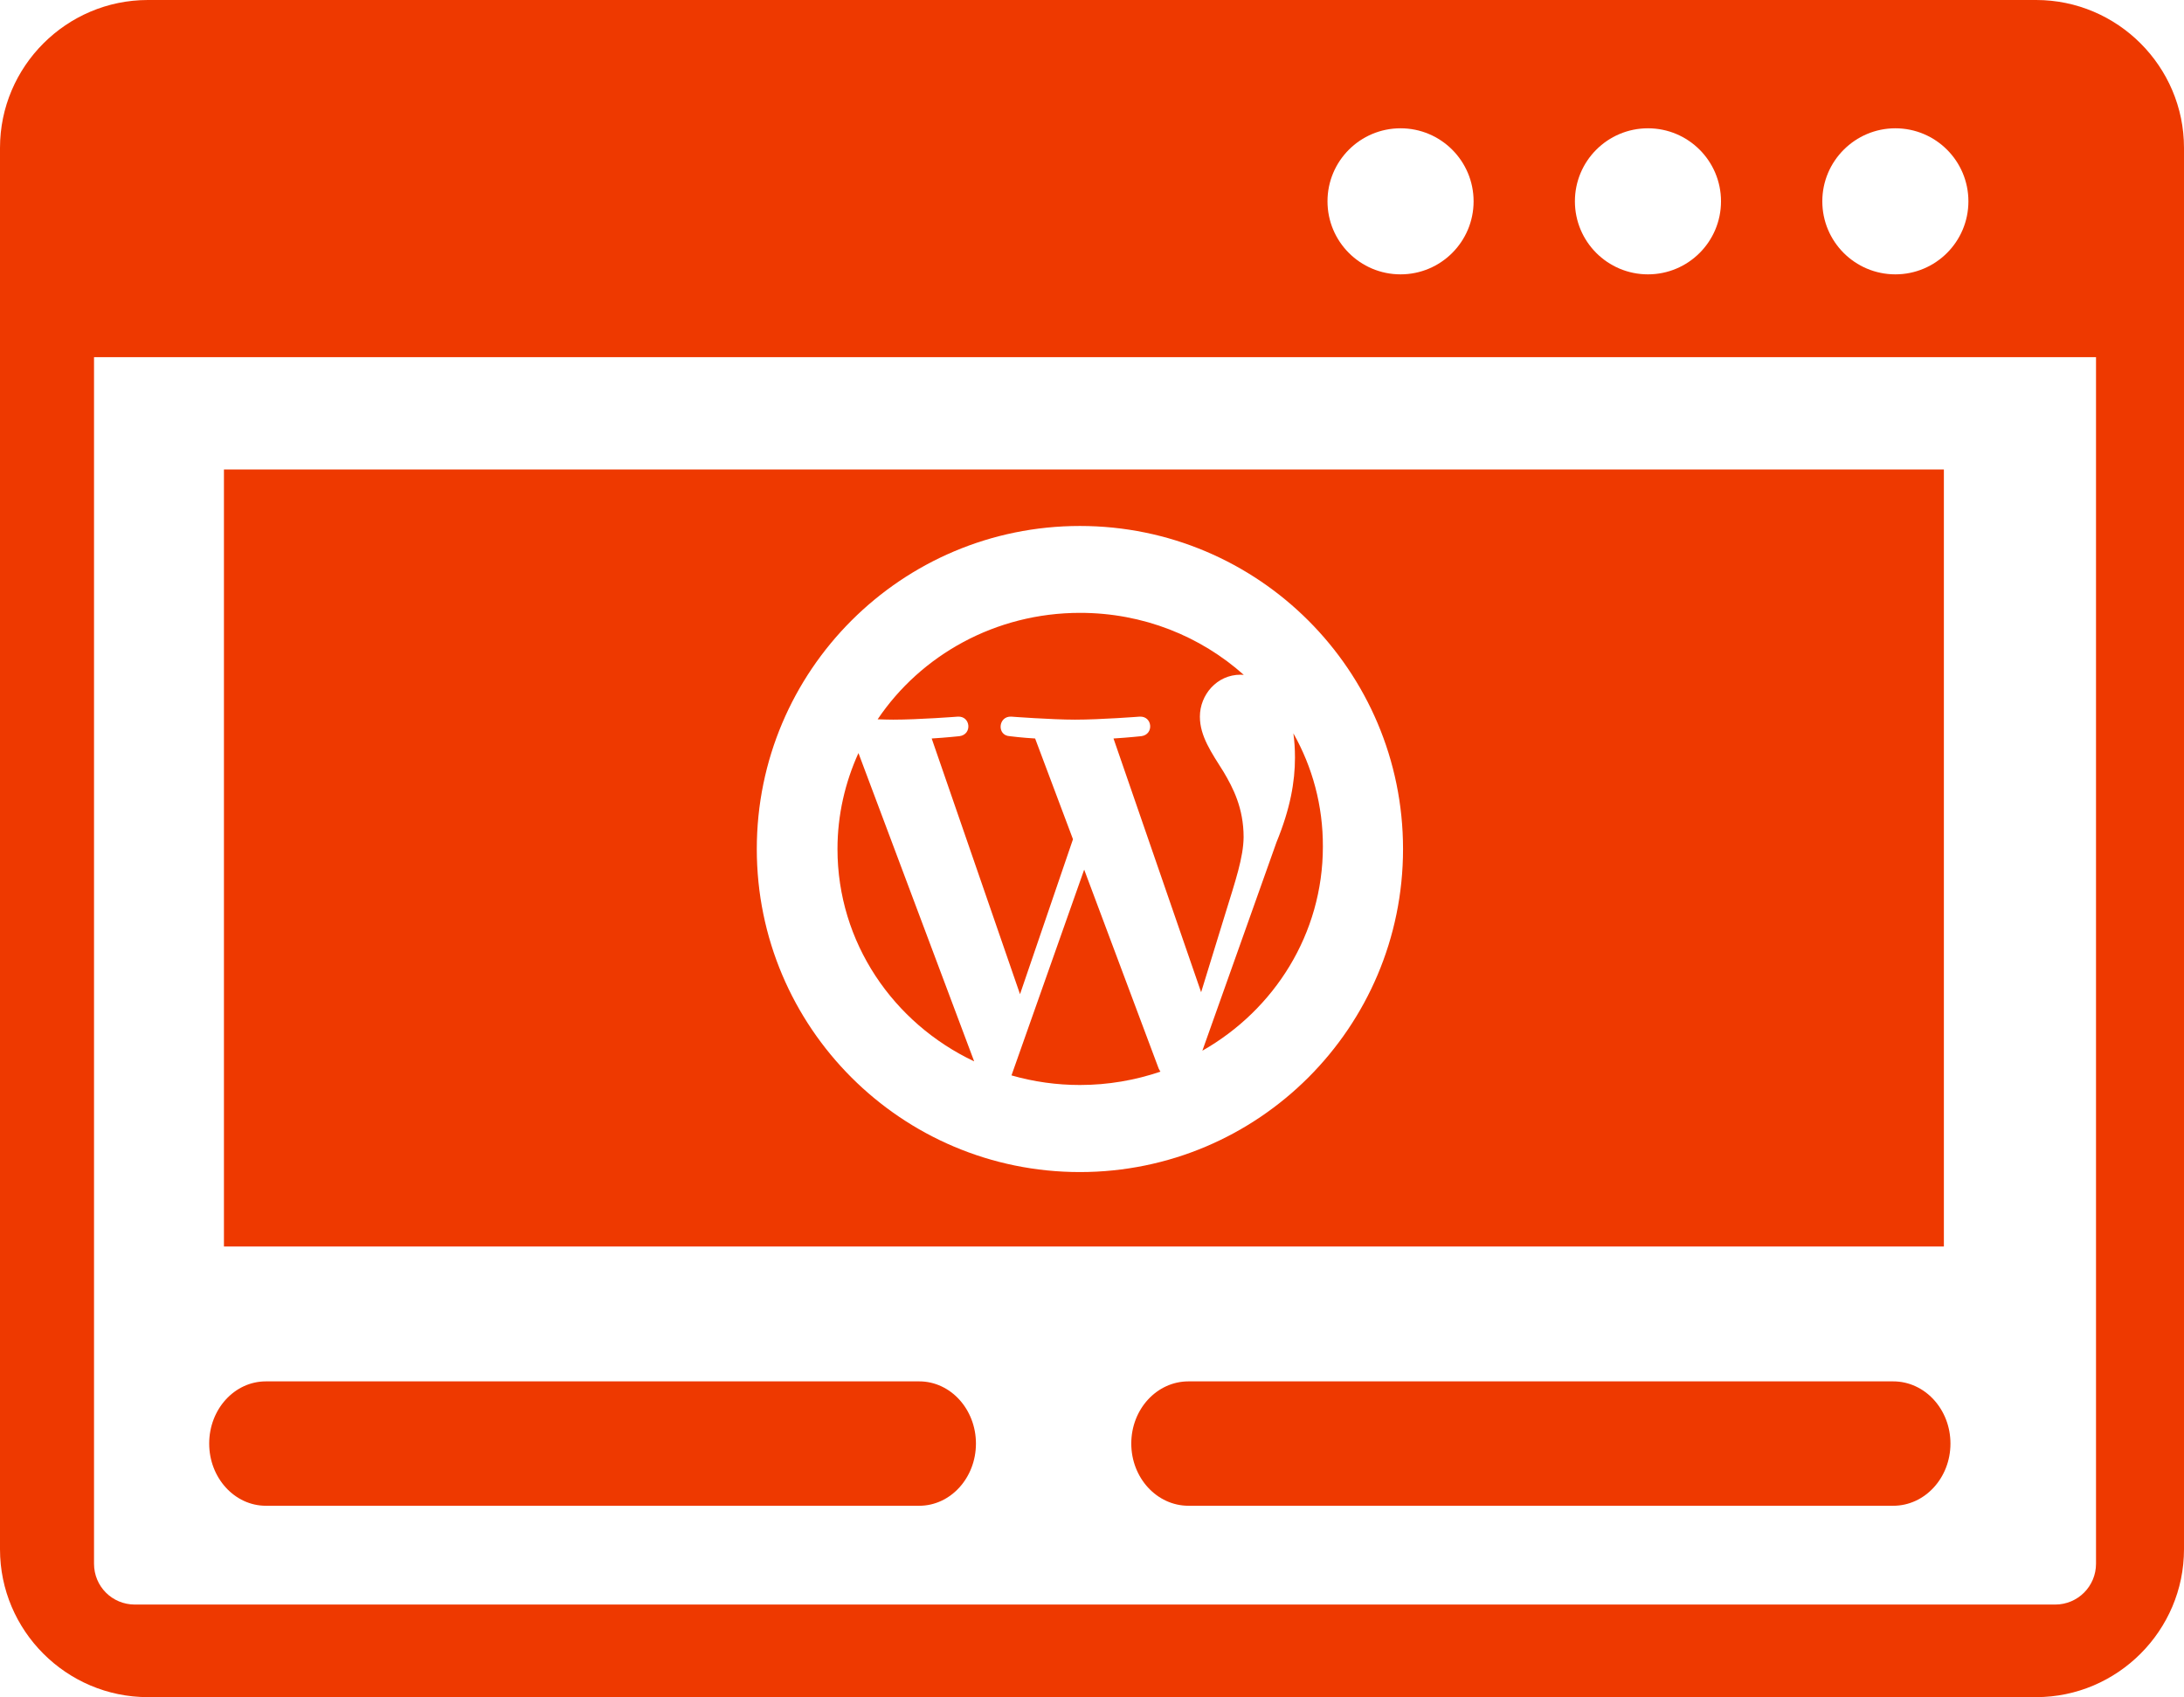 <?xml version="1.0" encoding="utf-8"?><svg version="1.1" id="Layer_1" xmlns="http://www.w3.org/2000/svg" xmlns:xlink="http://www.w3.org/1999/xlink" x="0px" y="0px" viewBox="0 0 122.88 95.51" style="fill: #EE3900" xml:space="preserve"><style type="text/css">.st0{fill-rule:evenodd;clip-rule:evenodd;}</style><g><path class="st0" d="M8.32,0h106.24c4.58,0,8.32,3.74,8.32,8.32v78.87c0,4.57-3.74,8.32-8.32,8.32H8.32C3.74,95.51,0,91.77,0,87.19 V8.32C0,3.74,3.74,0,8.32,0L8.32,0z M12.6,26.42h96.77v43.73H12.6V26.42L12.6,26.42z M60.76,29.6c-10.04,0-18.18,8.14-18.18,18.18 s8.14,18.18,18.18,18.18c10.04,0,18.18-8.14,18.18-18.18S70.8,29.6,60.76,29.6L60.76,29.6L60.76,29.6z M47.12,47.78 c0,5.26,3.14,9.8,7.69,11.95L48.3,42.38C47.55,44.03,47.12,45.86,47.12,47.78L47.12,47.78L47.12,47.78z M72.77,41.27 c0.06,0.42,0.09,0.88,0.09,1.37c0,1.35-0.26,2.86-1.04,4.76l-4.17,11.73c4.05-2.3,6.78-6.58,6.78-11.48 C74.44,45.34,73.84,43.16,72.77,41.27L72.77,41.27L72.77,41.27L72.77,41.27L72.77,41.27z M69.97,47.11c0-1.64-0.6-2.78-1.12-3.66 c-0.69-1.1-1.34-2.02-1.34-3.12c0-1.22,0.95-2.36,2.29-2.36c0.06,0,0.12,0.01,0.18,0.01c-2.43-2.17-5.66-3.49-9.21-3.49 c-4.76,0-8.96,2.38-11.39,5.99c0.32,0.01,0.62,0.02,0.88,0.02c1.43,0,3.63-0.17,3.63-0.17c0.73-0.04,0.82,1.01,0.09,1.1 c0,0-0.74,0.08-1.56,0.13l4.97,14.39l2.98-8.72l-2.13-5.67c-0.73-0.04-1.43-0.13-1.43-0.13c-0.74-0.04-0.65-1.14,0.09-1.1 c0,0,2.25,0.17,3.59,0.17c1.43,0,3.63-0.17,3.63-0.17c0.73-0.04,0.82,1.01,0.09,1.1c0,0-0.74,0.08-1.56,0.13l4.93,14.28l1.36-4.42 C69.51,49.57,69.96,48.25,69.97,47.11L69.97,47.11L69.97,47.11L69.97,47.11L69.97,47.11z M61,48.94l-4.09,11.58 c1.25,0.36,2.55,0.54,3.85,0.54h0c1.59,0,3.11-0.27,4.53-0.75c-0.04-0.06-0.07-0.12-0.1-0.18L61,48.94L61,48.94L61,48.94L61,48.94z M66.87,84.74c-1.78,0-3.22-1.57-3.22-3.5c0-1.94,1.44-3.5,3.22-3.5h39.65c1.78,0,3.22,1.57,3.22,3.5c0,1.93-1.44,3.5-3.22,3.5 H66.87L66.87,84.74z M14.96,84.74c-1.76,0-3.19-1.57-3.19-3.5c0-1.94,1.43-3.5,3.19-3.5h36.76c1.76,0,3.19,1.57,3.19,3.5 c0,1.93-1.43,3.5-3.19,3.5H14.96L14.96,84.74z M117.97,20.1H5.29V88c0,1.28,1.02,2.3,2.3,2.3h108.04c1.28,0,2.3-1.03,2.3-2.3V20.1 H117.97L117.97,20.1z M106.64,7.22c2.27,0,4.11,1.84,4.11,4.11s-1.84,4.11-4.11,4.11c-2.27,0-4.11-1.84-4.11-4.11 S104.38,7.22,106.64,7.22L106.64,7.22z M78.8,7.22c2.27,0,4.11,1.84,4.11,4.11s-1.84,4.11-4.11,4.11c-2.27,0-4.11-1.84-4.11-4.11 S76.53,7.22,78.8,7.22L78.8,7.22z M92.72,7.22c2.27,0,4.11,1.84,4.11,4.11s-1.84,4.11-4.11,4.11c-2.27,0-4.11-1.84-4.11-4.11 S90.45,7.22,92.72,7.22L92.72,7.22z"/></g></svg>